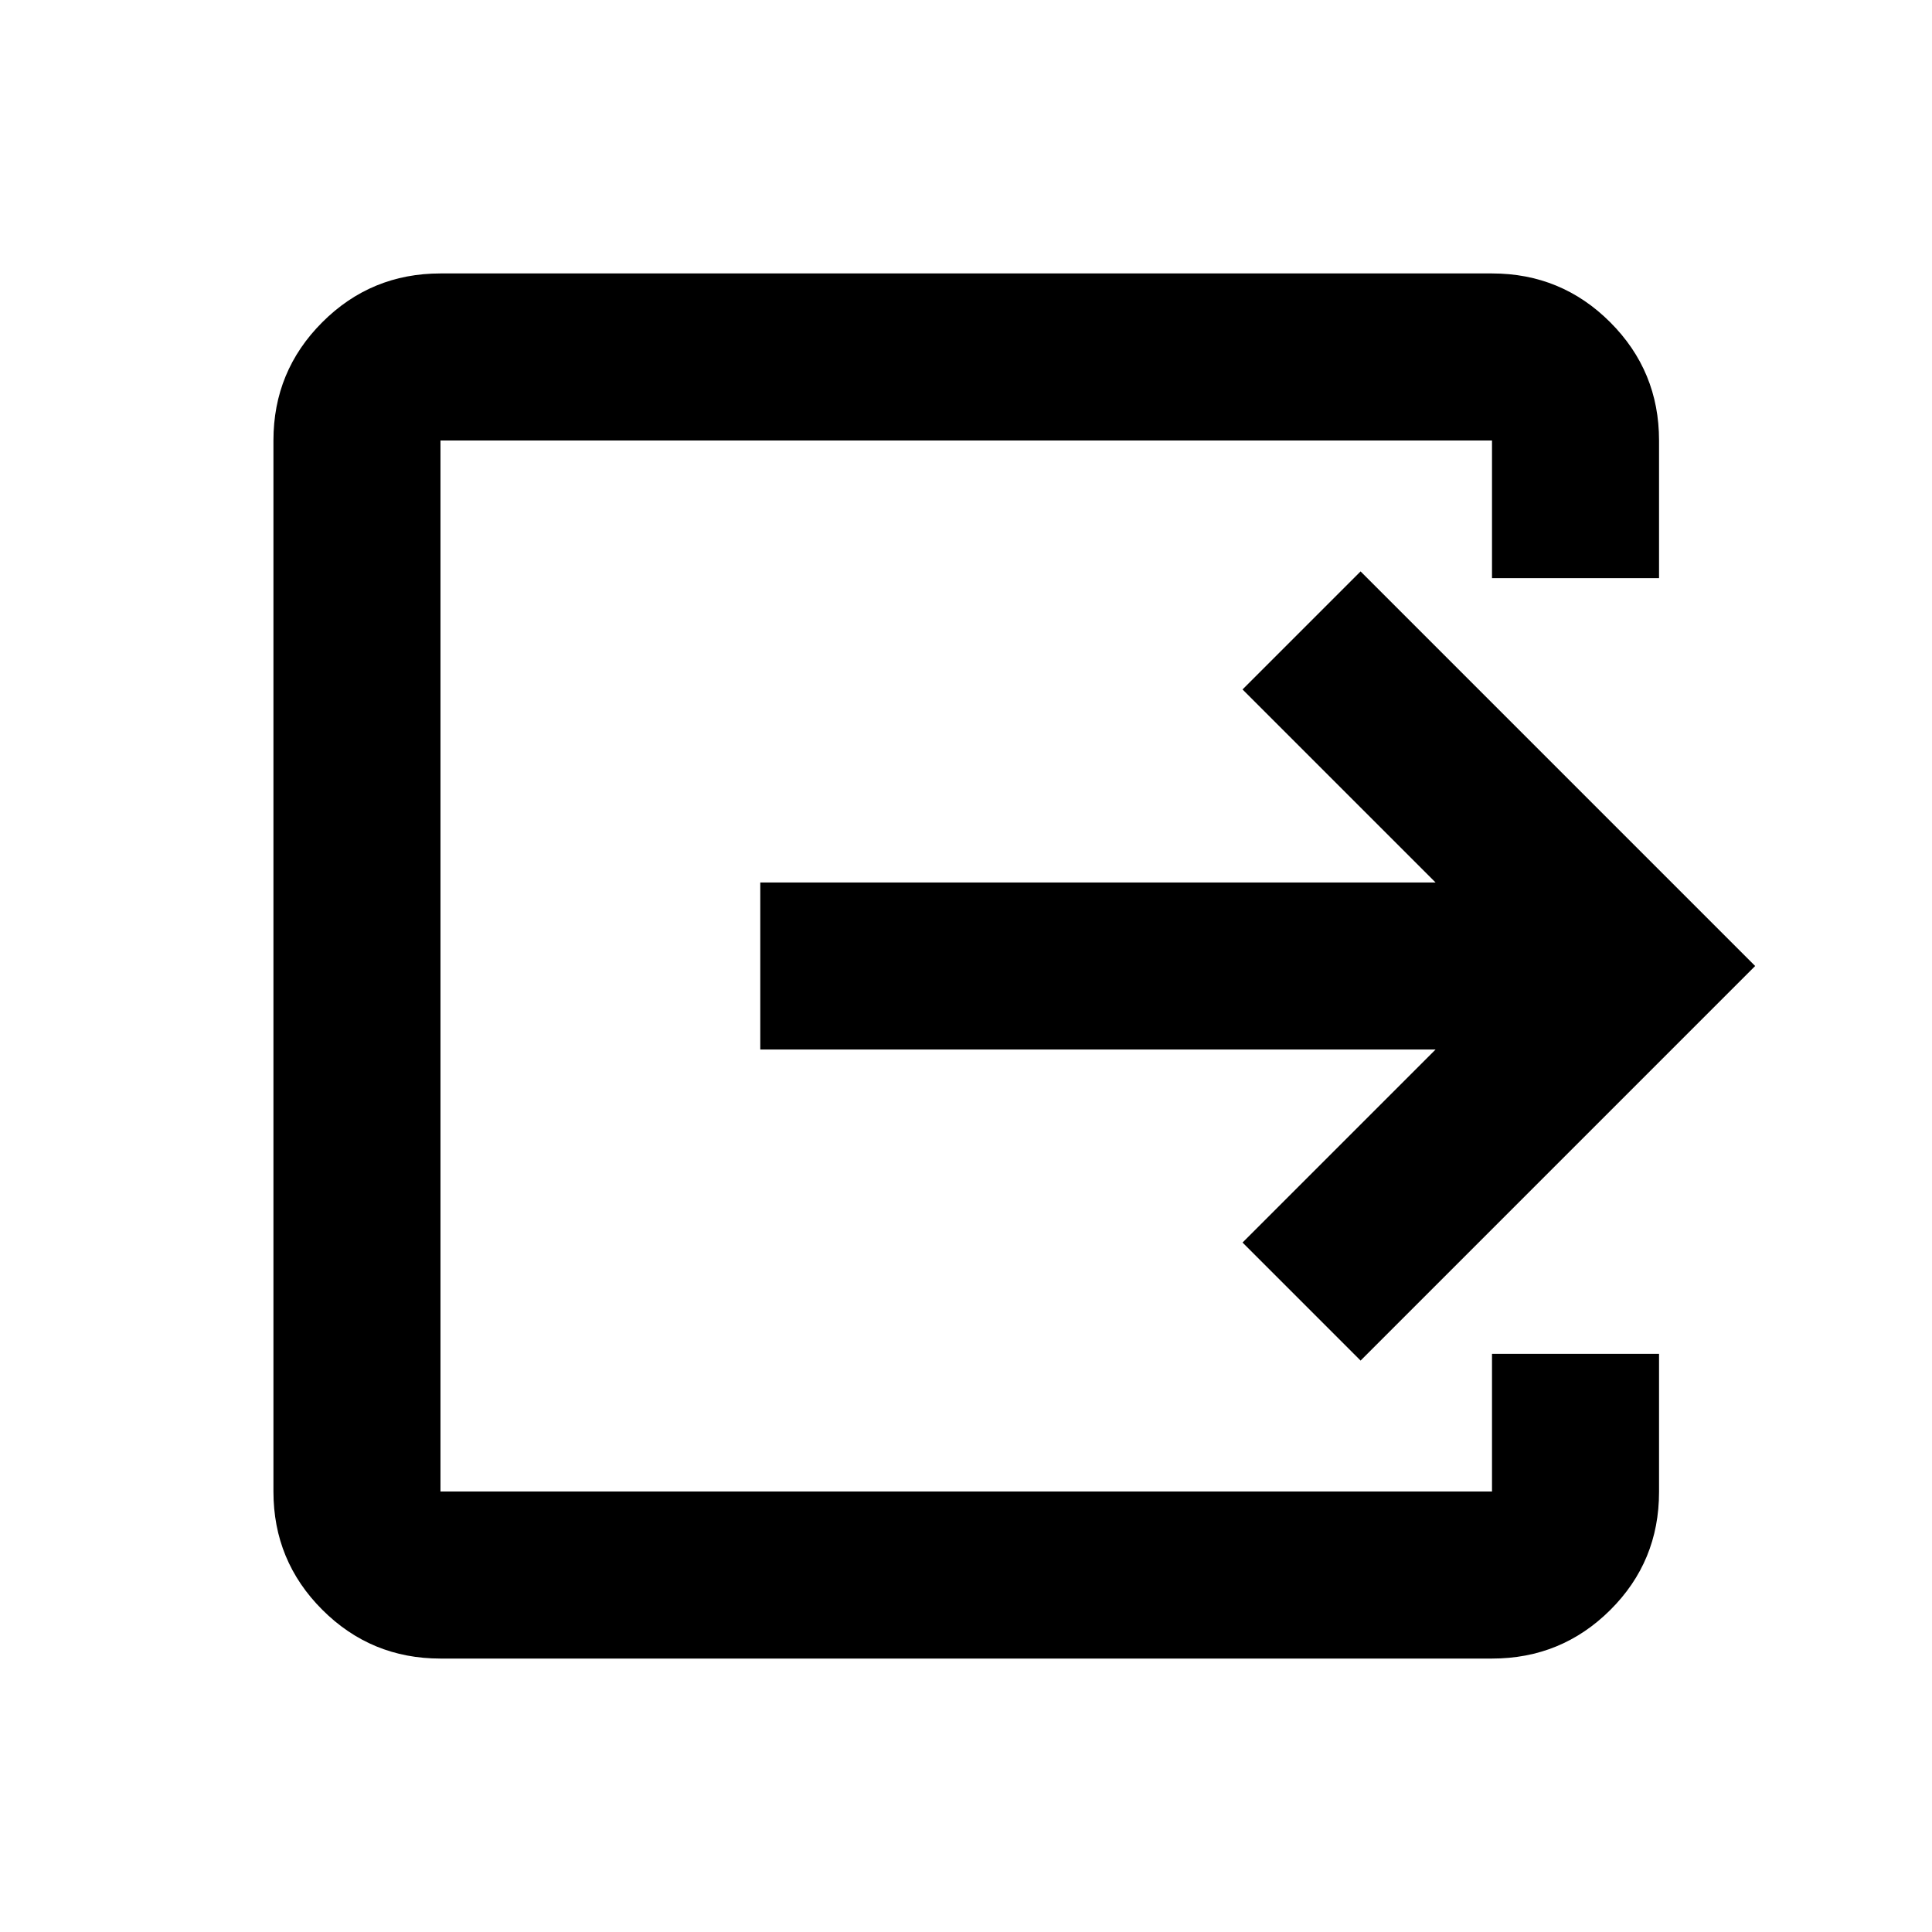 <svg xmlns="http://www.w3.org/2000/svg" height="20" viewBox="0 -960 960 960" width="20"><path d="M218.87-135.87q-34.48 0-58.74-24.26-24.26-24.26-24.26-58.74v-522.26q0-34.48 24.26-58.74 24.26-24.26 58.74-24.26h522.5q34.48 0 58.74 24.26 24.26 24.26 24.26 58.74v68.41h-83v-68.41h-522.5v522.26h522.5v-68.41h83v68.62q0 34.57-24.26 58.68t-58.74 24.11h-522.5Zm457.2-148.06-58.66-58.66 95.92-95.91H377.78v-83h335.55l-95.92-95.91 58.66-58.66L872.13-480 676.07-283.93Z"/></svg>
